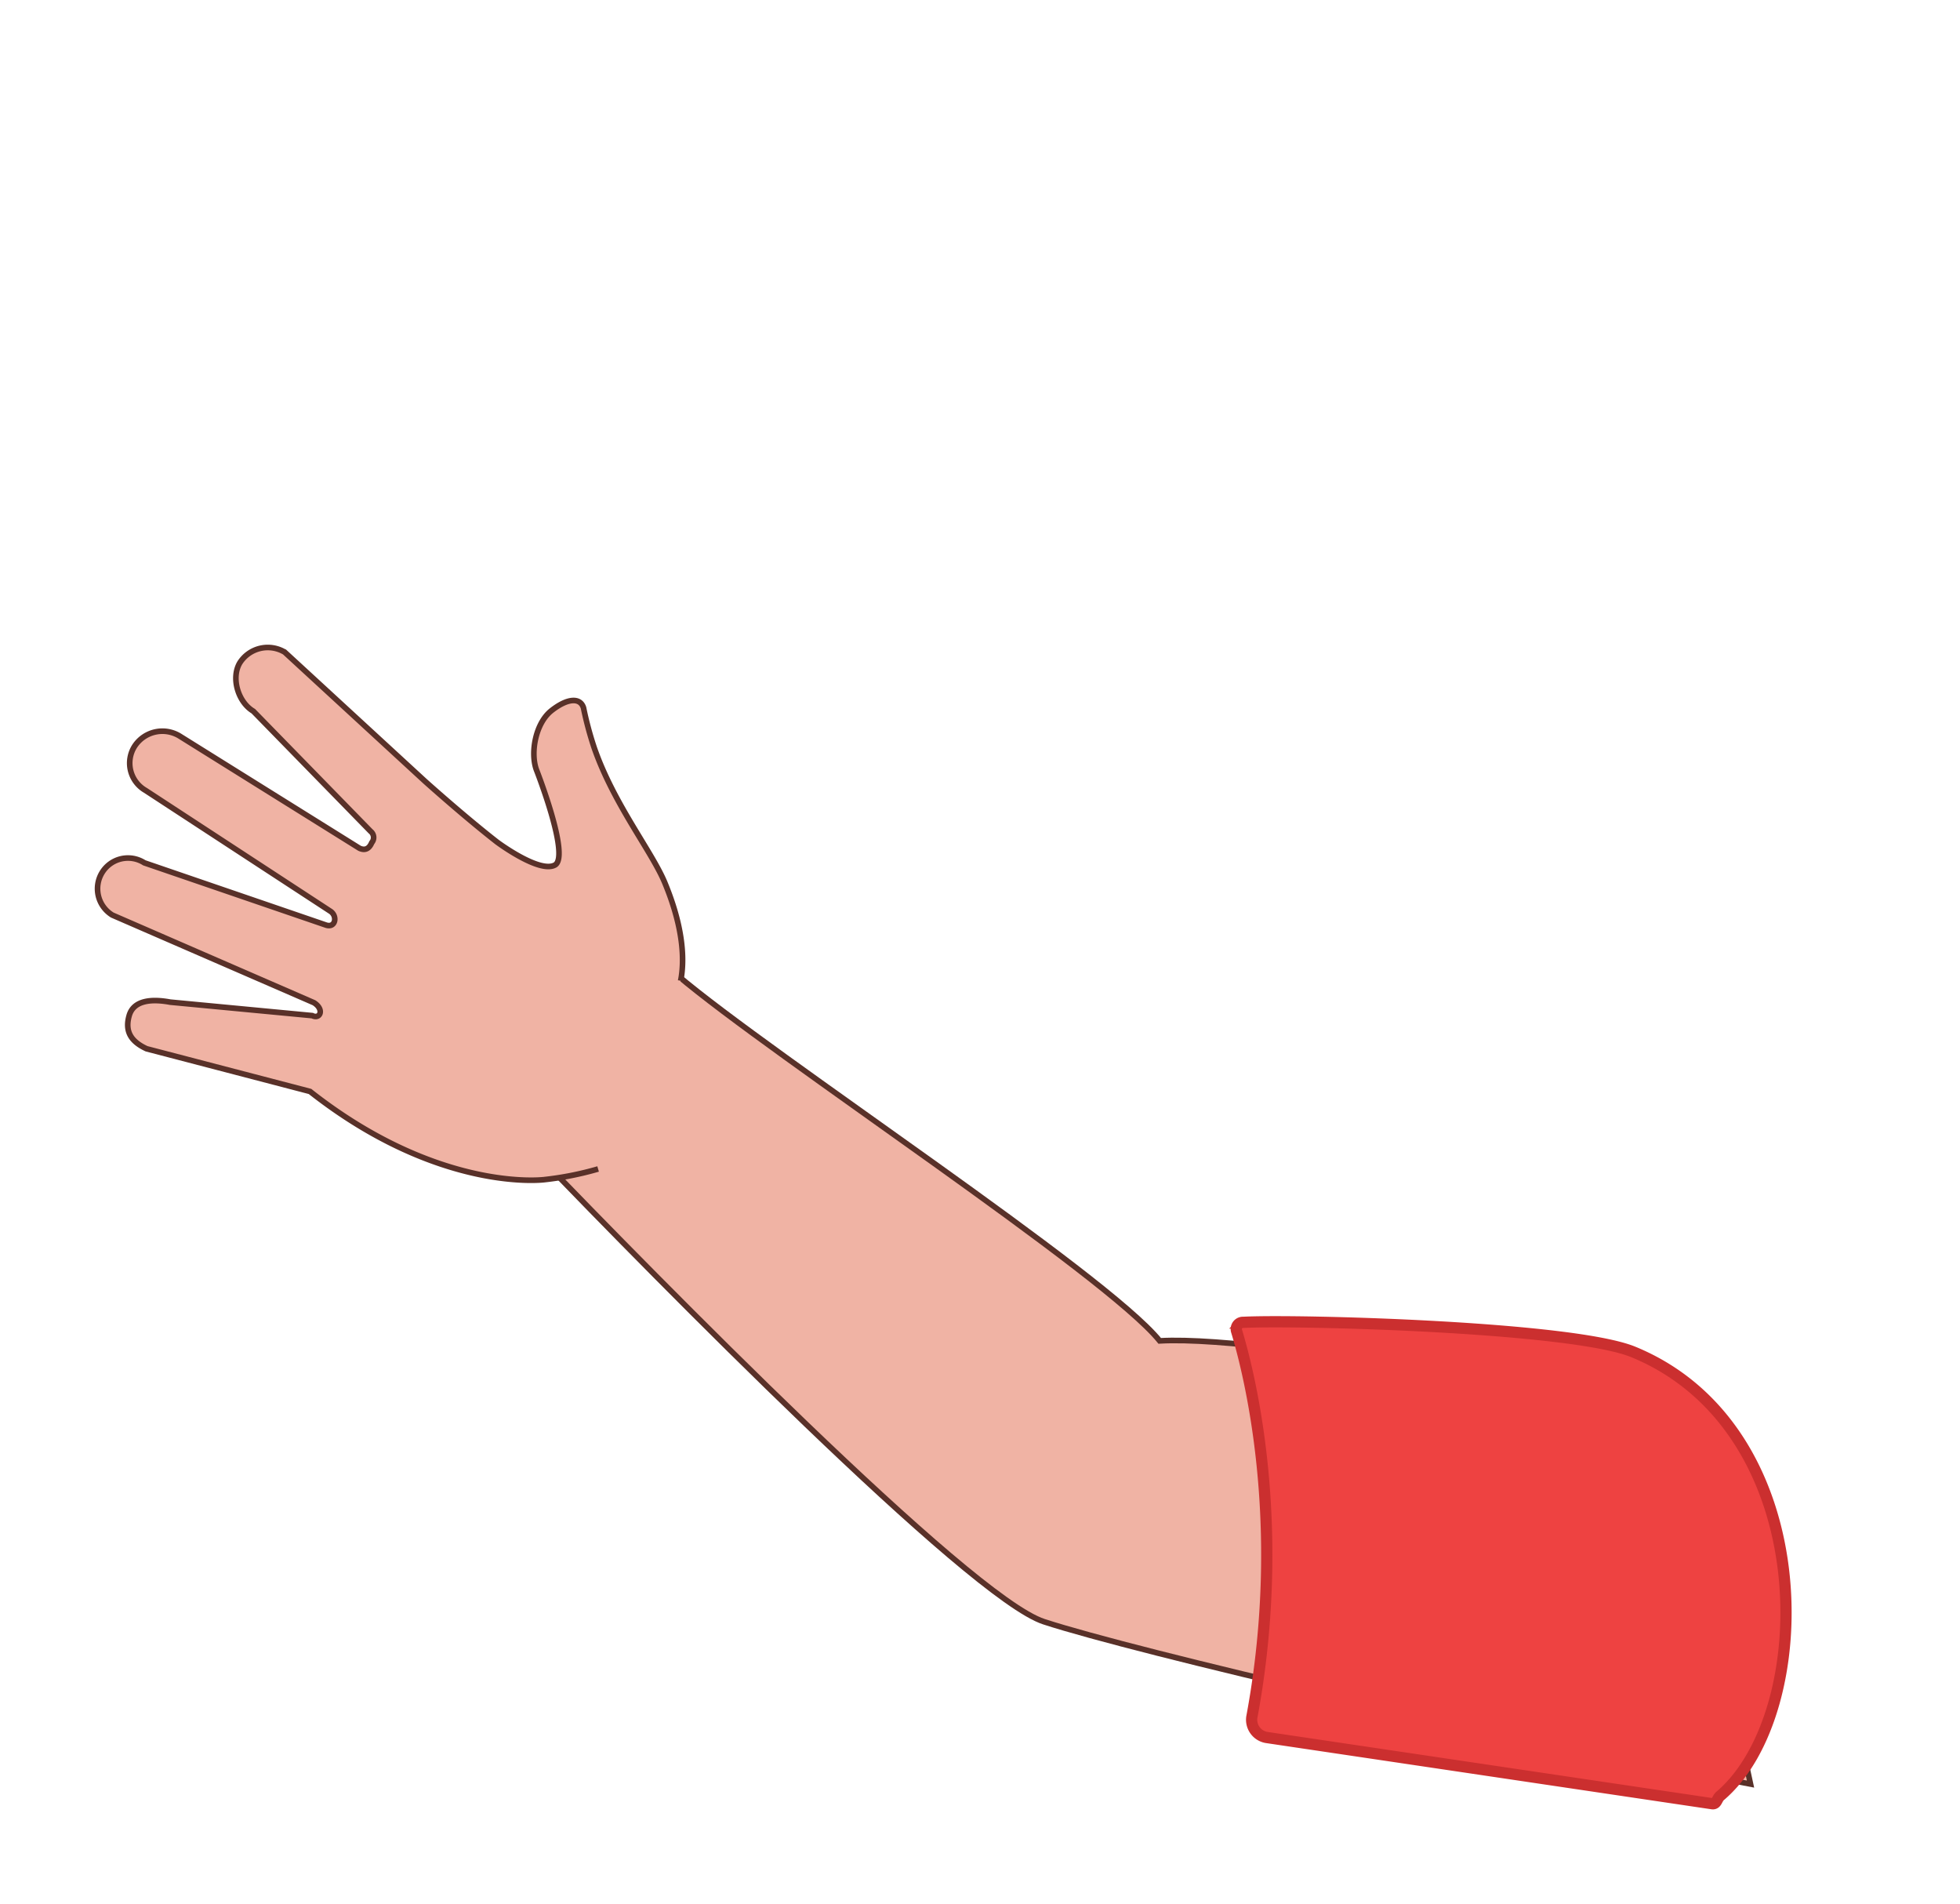 <svg xmlns="http://www.w3.org/2000/svg" viewBox="0 0 349 339"><defs><style>.cls-1{fill:#f0b3a4;stroke:#593129;}.cls-1,.cls-2{stroke-miterlimit:10;}.cls-2{fill:#ee4241;stroke:#cb2f2f;stroke-width:2px;}</style></defs><g id="hand_03"><path class="cls-1" d="M96.1,206c20.2,20.9,76.5,78.4,89.8,82.7,16.2,5.3,81.5,20.6,125.8,28.9l-14.2-65.8s-70.2-14.3-91-13.1c-9.6-11.9-68.9-50.7-85.9-65.1"/><path class="cls-1" d="M121.2,174.6c.6-3,.8-8.7-2.8-17.4-2.3-5.6-9.1-14-12.6-24.1a60.8,60.8,0,0,1-1.9-7.1c-.6-1.9-2.9-1.7-5.7.5s-3.8,7.4-2.7,10.5c0,0,6.1,15.5,3.3,17s-10.3-4.1-10.3-4.1c-5.9-4.6-12.8-10.8-12.8-10.8l-25-23a5.9,5.9,0,0,0-8,1.9c-1.6,2.7-.3,7,2.4,8.6L66,148a1.4,1.4,0,0,1,.2,2c-.3.7-.9,1.6-2.2,1L32.1,131.1a5.9,5.9,0,0,0-8.1,1.7,5.6,5.6,0,0,0,1.9,7.9l32.9,21.5c1.3.8,1,3-.7,2.5L25.7,153.6a5.4,5.4,0,0,0-7.5,1.7,5.5,5.5,0,0,0,1.8,7.6l35.9,15.6c1.9,1.2,1.1,3-.3,2.3h0l-25.3-2.4c-3.2-.6-6.5-.4-7.3,2.4s.3,4.6,3.1,5.9l29.1,7.6c23,18.1,41.7,15.7,41.7,15.7a56.2,56.2,0,0,0,9.6-1.9"/><path class="cls-2" d="M220.2,237c2,6.6,9.2,33.8,2.7,68.7a3.2,3.2,0,0,0,2.6,3.6l79.4,11.8c.8.1.8-.9,1.4-1.4,17.3-14.7,18-65.2-15.4-79-10.8-4.5-59.7-5.8-69.5-5.3A1.2,1.2,0,0,0,220.2,237Z"/></g></svg>